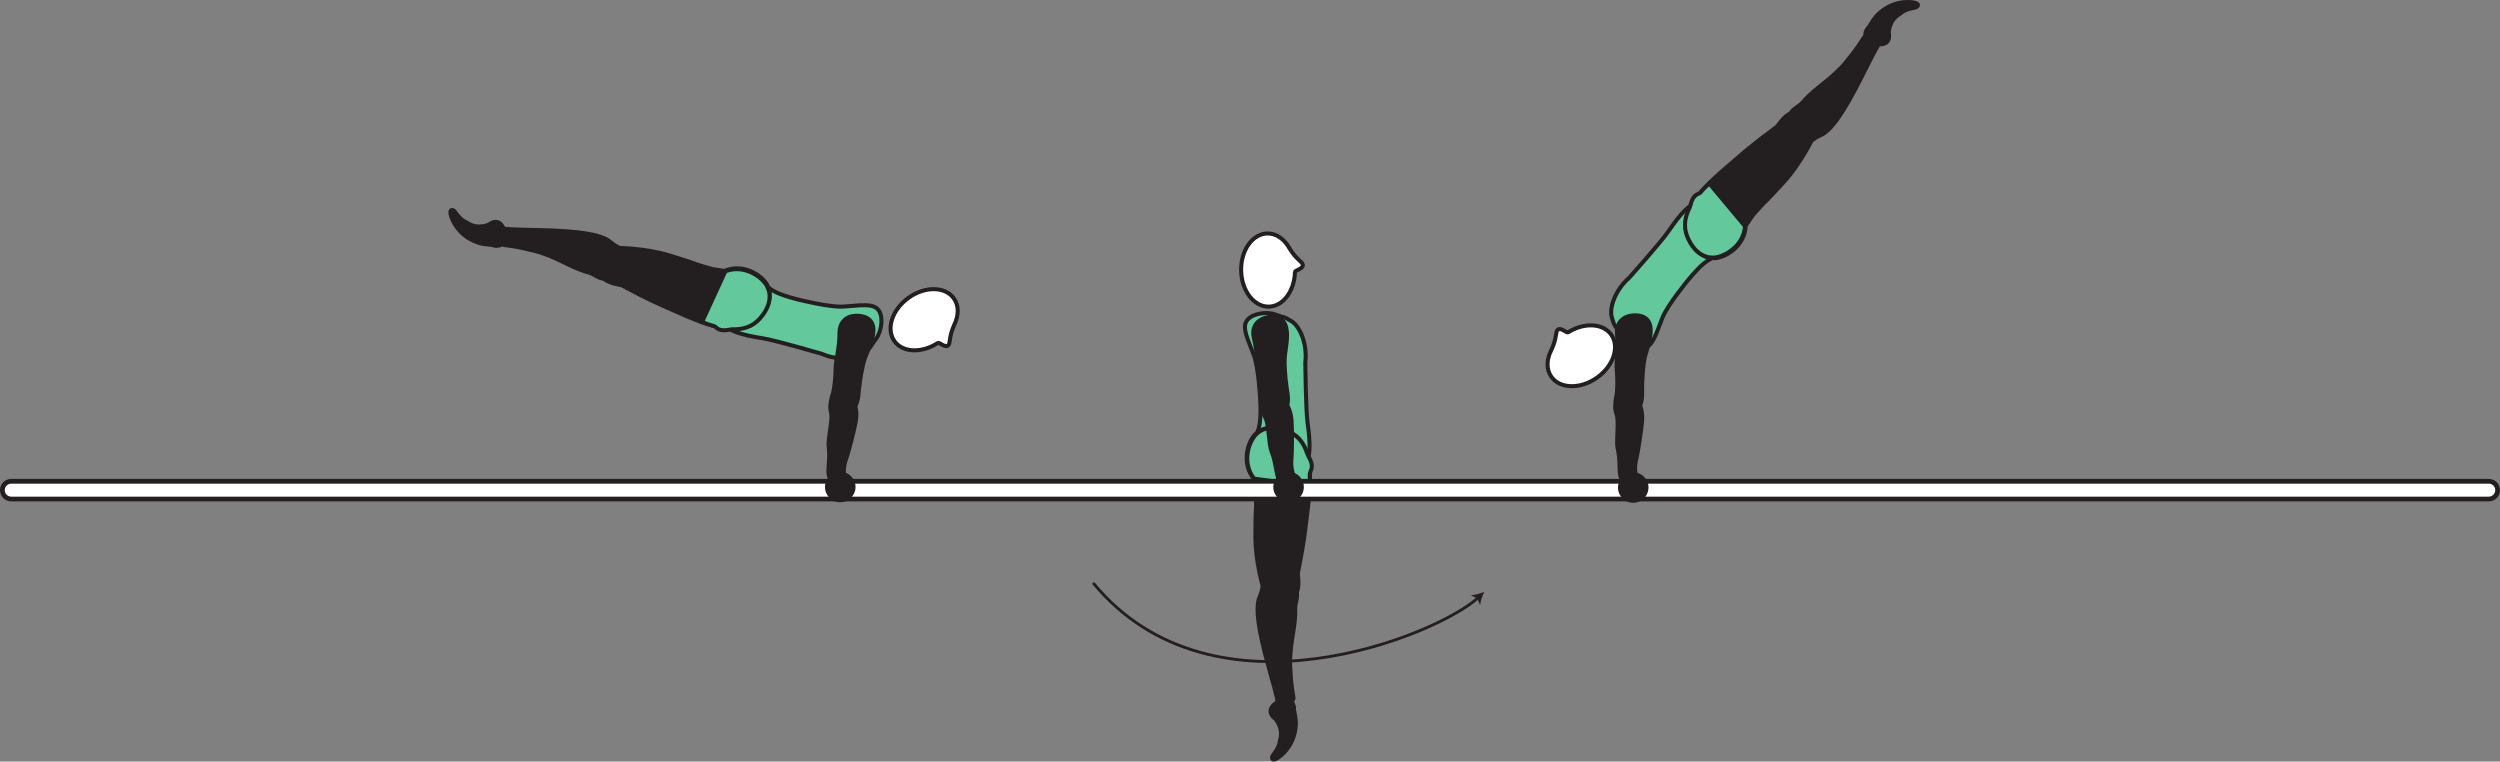<?xml version="1.0" encoding="UTF-8" standalone="no"?>
<!-- Created with Inkscape (http://www.inkscape.org/) -->

<svg
   version="1.1"
   id="svg1"
   width="349.258"
   height="106.388"
   viewBox="0 0 349.258 106.388"
   sodipodi:docname="cell.svg"
   xmlns:inkscape="http://www.inkscape.org/namespaces/inkscape"
   xmlns:sodipodi="http://sodipodi.sourceforge.net/DTD/sodipodi-0.dtd"
   xmlns="http://www.w3.org/2000/svg"
   xmlns:svg="http://www.w3.org/2000/svg">
  <rect x="0" y="0" width="349.258" height="106.388" fill="#808080" stroke="none"/>
  <sodipodi:namedview
     id="namedview1"
     pagecolor="#ffffff"
     bordercolor="#000000"
     borderopacity="0.25"
     inkscape:showpageshadow="2"
     inkscape:pageopacity="0.0"
     inkscape:pagecheckerboard="0"
     inkscape:deskcolor="#d1d1d1">
    <inkscape:page
       x="0"
       y="0"
       inkscape:label="1"
       id="page1"
       width="349.258"
       height="106.388"
       margin="0"
       bleed="0" />
  </sodipodi:namedview>
  <defs
     id="defs1" />
  <path
     style="fill:#231f20;fill-opacity:1;fill-rule:nonzero;stroke:none"
     d="m 178.098,100.511 c -1.083,-0.801 -0.818,-1.76 0.046,-2.339 0.256,-0.172 0.298,-0.582 0.558,-0.733 0.62,-0.344 2.281,0.187 2.188,1.687 -0.006,0.104 0.186,0.901 0.244,1.521 0.105,1.208 -0.266,3.672 -2.447,5.255 -1.037,0.75 -1.287,0.005 -0.964,-0.432 1.036,-1.36 0.859,-1.683 1.005,-2.14 0.484,-1.548 -0.63,-2.819 -0.63,-2.819"
     id="path58" />
  <path
     style="fill:none;stroke:#231f20;stroke-width:0.333;stroke-linecap:butt;stroke-linejoin:miter;stroke-miterlimit:4;stroke-dasharray:none;stroke-opacity:1"
     d="m 178.098,100.511 c -1.083,-0.801 -0.818,-1.76 0.046,-2.339 0.256,-0.172 0.298,-0.582 0.558,-0.733 0.62,-0.344 2.281,0.187 2.188,1.687 -0.006,0.104 0.186,0.901 0.244,1.521 0.105,1.208 -0.266,3.672 -2.447,5.255 -1.037,0.75 -1.287,0.005 -0.964,-0.432 1.036,-1.36 0.859,-1.683 1.005,-2.14 0.484,-1.548 -0.63,-2.819 -0.63,-2.819 z"
     id="path59" />
  <path
     style="fill:#63c99d;fill-opacity:1;fill-rule:nonzero;stroke:none"
     d="m 176.062,55.954 c 0.14,3.136 -0.172,3.822 -0.5,4.688 -2.027,5.41 0.672,6.306 3.478,5.65 3.308,-0.749 4.511,-0.962 3.636,-7.192 -0.256,-1.74 -0.318,-8.51 -0.318,-8.51 0.297,-2.432 -0.698,-4.959 -1.943,-5.724 -1.307,-0.798 -0.848,-0.386 -2.192,-0.907 -1.287,-0.5 -3.443,-0.151 -4.084,0.907 -0.609,1.016 0.172,2.484 1.032,4.754 0.672,1.792 0.891,6.334 0.891,6.334"
     id="path60" />
  <path
     style="fill:none;stroke:#231f20;stroke-width:0.566;stroke-linecap:butt;stroke-linejoin:miter;stroke-miterlimit:4;stroke-dasharray:none;stroke-opacity:1"
     d="m 176.062,55.954 c 0.14,3.136 -0.172,3.822 -0.5,4.688 -2.027,5.41 0.672,6.306 3.478,5.65 3.308,-0.749 4.511,-0.962 3.636,-7.192 -0.256,-1.74 -0.318,-8.51 -0.318,-8.51 0.297,-2.432 -0.698,-4.959 -1.943,-5.724 -1.307,-0.798 -0.848,-0.386 -2.192,-0.907 -1.287,-0.5 -3.443,-0.151 -4.084,0.907 -0.609,1.016 0.172,2.484 1.032,4.754 0.672,1.792 0.891,6.334 0.891,6.334 z"
     id="path61" />
  <path
     style="fill:#ffffff;fill-opacity:1;fill-rule:nonzero;stroke:none"
     d="m 180.911,37.996 c 0.02,-0.245 1.156,-0.448 1.099,-0.969 -0.052,-0.521 -0.839,-0.641 -1.866,-2.339 l -0.01,-0.021 c -0.714,-1.265 -1.843,-2.083 -3.094,-2.052 -2.077,0.048 -3.707,2.376 -3.65,5.188 0.063,2.833 1.801,5.079 3.88,5.036 1.984,-0.041 3.568,-2.181 3.641,-4.843"
     id="path62" />
  <path
     style="fill:none;stroke:#231f20;stroke-width:0.566;stroke-linecap:butt;stroke-linejoin:miter;stroke-miterlimit:4;stroke-dasharray:none;stroke-opacity:1"
     d="m 180.911,37.996 c 0.02,-0.245 1.156,-0.448 1.099,-0.969 -0.052,-0.521 -0.839,-0.641 -1.866,-2.339 l -0.01,-0.021 c -0.714,-1.265 -1.843,-2.083 -3.094,-2.052 -2.077,0.048 -3.707,2.376 -3.65,5.188 0.063,2.833 1.801,5.079 3.88,5.036 1.984,-0.041 3.568,-2.181 3.641,-4.843 z"
     id="path63" />
  <path
     style="fill:#231f20;fill-opacity:1;fill-rule:nonzero;stroke:none"
     d="m 179.207,81.339 c -2.249,-0.239 -2.724,0.027 -2.88,0.969 -0.115,0.631 -0.427,1.172 -0.511,1.552 -0.286,1.26 -0.238,3.516 1.558,9.844 0.412,1.438 0.969,3.459 1.13,4.302 0.26,1.328 2.302,0.005 2.203,-0.526 -0.312,-1.688 -0.38,-2.87 -0.407,-3.489 -0.02,-0.428 -0.156,-1.177 -0.009,-2.839 0.213,-2.521 0.719,-3.989 0.651,-6.109 -0.027,-0.985 0.573,-1.735 0.046,-2.683 -0.516,-0.964 -1.781,-1.021 -1.781,-1.021"
     id="path64" />
  <path
     style="fill:none;stroke:#231f20;stroke-width:0.566;stroke-linecap:butt;stroke-linejoin:miter;stroke-miterlimit:4;stroke-dasharray:none;stroke-opacity:1"
     d="m 179.207,81.339 c -2.249,-0.239 -2.724,0.027 -2.88,0.969 -0.115,0.631 -0.427,1.172 -0.511,1.552 -0.286,1.26 -0.238,3.516 1.558,9.844 0.412,1.438 0.969,3.459 1.13,4.302 0.26,1.328 2.302,0.005 2.203,-0.526 -0.312,-1.688 -0.38,-2.87 -0.407,-3.489 -0.02,-0.428 -0.156,-1.177 -0.009,-2.839 0.213,-2.521 0.719,-3.989 0.651,-6.109 -0.027,-0.985 0.573,-1.735 0.046,-2.683 -0.516,-0.964 -1.781,-1.021 -1.781,-1.021 z"
     id="path65" />
  <path
     style="fill:#231f20;fill-opacity:1;fill-rule:nonzero;stroke:#231f20;stroke-width:0.566;stroke-linecap:round;stroke-linejoin:round;stroke-miterlimit:4;stroke-dasharray:none;stroke-opacity:1"
     d="m 180.696,83.35 c 1.1,-0.896 0.558,-2.979 0.626,-3.312 0.974,-4.923 0.917,-5.298 1.396,-9.084 0.688,-5.49 0.322,-9.348 -2.751,-10.687 -2.088,-0.901 -3.681,-0.521 -4.613,0.411 -1.032,1.032 -1.996,4.057 -0.136,6.27 l 0.245,1.694 c 0.02,1.166 0.036,1.744 0.004,2.312 -0.067,1 -0.067,2.078 -0.083,4.032 -0.016,3.478 1.094,7.15 1.094,7.15 0.005,0.312 0.13,0.568 0.308,0.771"
     id="path66" />
  <path
     style="fill:#63c99d;fill-opacity:1;fill-rule:nonzero;stroke:none"
     d="m 182.614,63.376 c -0.407,-1.38 -1.172,-2.412 -2.427,-3.01 -2.053,-0.98 -3.657,-0.662 -4.625,0.234 -1.074,0.99 -2.147,3.979 -0.371,6.26 l 7.745,1.058 c 0.047,-0.62 0.052,-1.199 0.047,-1.755 0.037,-0.131 0.073,-0.251 0.12,-0.355 0.385,-0.781 0.063,-1.369 -0.489,-2.432"
     id="path67" />
  <path
     style="fill:none;stroke:#231f20;stroke-width:0.566;stroke-linecap:butt;stroke-linejoin:miter;stroke-miterlimit:4;stroke-dasharray:none;stroke-opacity:1"
     d="m 182.614,63.376 c -0.407,-1.38 -1.172,-2.412 -2.427,-3.01 -2.053,-0.98 -3.657,-0.662 -4.625,0.234 -1.074,0.99 -2.147,3.979 -0.371,6.26 l 7.745,1.058 c 0.047,-0.62 0.052,-1.199 0.047,-1.755 0.037,-0.131 0.073,-0.251 0.12,-0.355 0.385,-0.781 0.063,-1.369 -0.489,-2.432 z"
     id="path68" />
  <path
     style="fill:#231f20;fill-opacity:1;fill-rule:nonzero;stroke:none"
     d="m 178.702,67.006 c -0.416,-0.484 -0.432,-2.432 -1.052,-3.916 -0.422,-1 -0.359,-3.746 -0.859,-4.708 -0.448,-0.886 -0.573,-1.334 0.348,-2.022 0.548,-0.412 1.865,-0.844 2.188,-0.448 0.76,0.918 1.031,1.823 1.109,2.886 0.094,1.213 0.052,4.526 -0.005,5.136 -0.167,1.514 0.229,2.14 0.224,2.541 -0.011,0.765 -0.307,0.948 -0.797,1.052 -0.943,0.192 -1.156,-0.521 -1.156,-0.521"
     id="path69" />
  <path
     style="fill:none;stroke:#231f20;stroke-width:0.566;stroke-linecap:butt;stroke-linejoin:miter;stroke-miterlimit:4;stroke-dasharray:none;stroke-opacity:1"
     d="m 178.702,67.006 c -0.416,-0.484 -0.432,-2.432 -1.052,-3.916 -0.422,-1 -0.359,-3.746 -0.859,-4.708 -0.448,-0.886 -0.573,-1.334 0.348,-2.022 0.548,-0.412 1.865,-0.844 2.188,-0.448 0.76,0.918 1.031,1.823 1.109,2.886 0.094,1.213 0.052,4.526 -0.005,5.136 -0.167,1.514 0.229,2.14 0.224,2.541 -0.011,0.765 -0.307,0.948 -0.797,1.052 -0.943,0.192 -1.156,-0.521 -1.156,-0.521 z"
     id="path70" />
  <path
     style="fill:#231f20;fill-opacity:1;fill-rule:nonzero;stroke:none"
     d="m 177.379,58.043 c -1.303,0.047 -1.005,-1.969 -1.005,-2.505 0,-0.547 -0.187,-2.09 -0.484,-3.276 -0.298,-1.194 -0.162,-2.798 -0.724,-5.058 -0.303,-1.182 0.166,-2.526 1.901,-2.88 1.724,-0.354 2.567,0.484 2.713,1.974 0.14,1.489 -0.36,2.948 -0.317,4.458 0.036,1.511 0.213,3.047 0.411,4.244 0.229,1.366 -0.167,2.126 -0.574,2.376 -1.009,0.646 -1.921,0.667 -1.921,0.667"
     id="path71" />
  <path
     style="fill:none;stroke:#231f20;stroke-width:0.566;stroke-linecap:butt;stroke-linejoin:miter;stroke-miterlimit:4;stroke-dasharray:none;stroke-opacity:1"
     d="m 177.379,58.043 c -1.303,0.047 -1.005,-1.969 -1.005,-2.505 0,-0.547 -0.187,-2.09 -0.484,-3.276 -0.298,-1.194 -0.162,-2.798 -0.724,-5.058 -0.303,-1.182 0.166,-2.526 1.901,-2.88 1.724,-0.354 2.567,0.484 2.713,1.974 0.14,1.489 -0.36,2.948 -0.317,4.458 0.036,1.511 0.213,3.047 0.411,4.244 0.229,1.366 -0.167,2.126 -0.574,2.376 -1.009,0.646 -1.921,0.667 -1.921,0.667 z"
     id="path72" />
  <path
     style="fill:#ffffff;fill-opacity:1;fill-rule:nonzero;stroke:none"
     d="m 0.333,68.475 c 0,0.688 0.552,1.24 1.24,1.24 H 347.687 c 0.686,0 1.238,-0.552 1.238,-1.24 0,-0.688 -0.552,-1.24 -1.238,-1.24 H 1.573 c -0.688,0 -1.24,0.552 -1.24,1.24"
     id="path73" />
  <path
     style="fill:none;stroke:#231f20;stroke-width:0.666;stroke-linecap:butt;stroke-linejoin:miter;stroke-miterlimit:4;stroke-dasharray:none;stroke-opacity:1"
     d="m 0.333,68.475 c 0,0.688 0.552,1.24 1.24,1.24 H 347.687 c 0.686,0 1.238,-0.552 1.238,-1.24 0,-0.688 -0.552,-1.24 -1.238,-1.24 H 1.573 c -0.688,0 -1.24,0.552 -1.24,1.24 z"
     id="path74" />
  <path
     style="fill:none;stroke:#231f20;stroke-width:0.4;stroke-linecap:butt;stroke-linejoin:miter;stroke-miterlimit:4;stroke-dasharray:none;stroke-opacity:1"
     d="m 152.718,81.439 c 16.86,20.437 48.478,7.047 53.77,2.061"
     id="path75" />
  <path
     style="fill:#231f20;fill-opacity:1;fill-rule:nonzero;stroke:none"
     d="m 207.363,82.678 c -0.265,0.537 -0.531,1.281 -0.588,1.86 l -0.401,-0.928 -0.907,-0.458 c 0.584,-0.016 1.339,-0.24 1.896,-0.474"
     id="path76" />
  <path
     style="fill:#63c99d;fill-opacity:1;fill-rule:nonzero;stroke:none"
     d="m 111.483,41.844 c -3.036,-0.776 -3.604,-1.27 -4.338,-1.833 -4.594,-3.511 -6.23,-1.192 -6.422,1.683 -0.234,3.385 -0.385,4.593 5.834,5.568 1.734,0.265 8.234,2.161 8.234,2.161 2.239,1 4.948,0.776 6.036,-0.188 1.146,-1.02 0.62,-0.703 1.511,-1.833 0.849,-1.088 1.14,-3.255 0.312,-4.172 -0.792,-0.88 -2.427,-0.558 -4.844,-0.396 -1.911,0.125 -6.323,-0.99 -6.323,-0.99"
     id="path77" />
  <path
     style="fill:none;stroke:#231f20;stroke-width:0.566;stroke-linecap:butt;stroke-linejoin:miter;stroke-miterlimit:4;stroke-dasharray:none;stroke-opacity:1"
     d="m 111.483,41.844 c -3.036,-0.776 -3.604,-1.27 -4.338,-1.833 -4.594,-3.511 -6.23,-1.192 -6.422,1.683 -0.234,3.385 -0.385,4.593 5.834,5.568 1.734,0.265 8.234,2.161 8.234,2.161 2.239,1 4.948,0.776 6.036,-0.188 1.146,-1.02 0.62,-0.703 1.511,-1.833 0.849,-1.088 1.14,-3.255 0.312,-4.172 -0.792,-0.88 -2.427,-0.558 -4.844,-0.396 -1.911,0.125 -6.323,-0.99 -6.323,-0.99 z"
     id="path78" />
  <path
     style="fill:#ffffff;fill-opacity:1;fill-rule:nonzero;stroke:none"
     d="m 131.015,47.912 c 0.214,-0.12 1.026,0.694 1.422,0.36 0.401,-0.344 0.052,-1.052 0.864,-2.87 l 0.01,-0.02 c 0.642,-1.303 0.672,-2.699 -0.066,-3.71 -1.22,-1.686 -4.063,-1.702 -6.344,-0.052 -2.292,1.662 -3.152,4.371 -1.938,6.047 1.162,1.615 3.823,1.699 6.052,0.245"
     id="path79" />
  <path
     style="fill:none;stroke:#231f20;stroke-width:0.566;stroke-linecap:butt;stroke-linejoin:miter;stroke-miterlimit:4;stroke-dasharray:none;stroke-opacity:1"
     d="m 131.015,47.912 c 0.214,-0.12 1.026,0.694 1.422,0.36 0.401,-0.344 0.052,-1.052 0.864,-2.87 l 0.01,-0.02 c 0.642,-1.303 0.672,-2.699 -0.066,-3.71 -1.22,-1.686 -4.063,-1.702 -6.344,-0.052 -2.292,1.662 -3.152,4.371 -1.938,6.047 1.162,1.615 3.823,1.699 6.052,0.245 z"
     id="path80" />
  <path
     style="fill:#231f20;fill-opacity:1;fill-rule:nonzero;stroke:none"
     d="m 115.833,66.5 c -0.292,-0.572 0.177,-2.462 -0.058,-4.052 -0.161,-1.077 0.574,-3.718 0.334,-4.776 -0.219,-0.968 -0.23,-1.432 0.833,-1.874 0.631,-0.26 2.016,-0.359 2.229,0.104 0.511,1.078 0.547,2.021 0.359,3.073 -0.208,1.203 -1.063,4.401 -1.271,4.973 -0.53,1.428 -0.301,2.131 -0.405,2.522 -0.199,0.734 -0.532,0.844 -1.032,0.822 -0.964,-0.046 -0.989,-0.792 -0.989,-0.792"
     id="path81" />
  <path
     style="fill:none;stroke:#231f20;stroke-width:0.566;stroke-linecap:butt;stroke-linejoin:miter;stroke-miterlimit:4;stroke-dasharray:none;stroke-opacity:1"
     d="m 115.833,66.5 c -0.292,-0.572 0.177,-2.462 -0.058,-4.052 -0.161,-1.077 0.574,-3.718 0.334,-4.776 -0.219,-0.968 -0.23,-1.432 0.833,-1.874 0.631,-0.26 2.016,-0.359 2.229,0.104 0.511,1.078 0.547,2.021 0.359,3.073 -0.208,1.203 -1.063,4.401 -1.271,4.973 -0.53,1.428 -0.301,2.131 -0.405,2.522 -0.199,0.734 -0.532,0.844 -1.032,0.822 -0.964,-0.046 -0.989,-0.792 -0.989,-0.792 z"
     id="path82" />
  <path
     style="fill:#231f20;fill-opacity:1;fill-rule:nonzero;stroke:none"
     d="m 116.754,57.491 c -1.265,-0.276 -0.479,-2.157 -0.348,-2.677 0.129,-0.527 0.333,-2.068 0.333,-3.292 0.004,-1.23 0.536,-2.755 0.547,-5.083 0,-1.219 0.781,-2.407 2.552,-2.324 1.76,0.084 2.369,1.1 2.14,2.584 -0.229,1.479 -1.072,2.771 -1.405,4.24 -0.339,1.473 -0.543,3.009 -0.647,4.219 -0.12,1.38 -0.681,2.02 -1.14,2.161 -1.136,0.375 -2.032,0.172 -2.032,0.172"
     id="path83" />
  <path
     style="fill:none;stroke:#231f20;stroke-width:0.566;stroke-linecap:butt;stroke-linejoin:miter;stroke-miterlimit:4;stroke-dasharray:none;stroke-opacity:1"
     d="m 116.754,57.491 c -1.265,-0.276 -0.479,-2.157 -0.348,-2.677 0.129,-0.527 0.333,-2.068 0.333,-3.292 0.004,-1.23 0.536,-2.755 0.547,-5.083 0,-1.219 0.781,-2.407 2.552,-2.324 1.76,0.084 2.369,1.1 2.14,2.584 -0.229,1.479 -1.072,2.771 -1.405,4.24 -0.339,1.473 -0.543,3.009 -0.647,4.219 -0.12,1.38 -0.681,2.02 -1.14,2.161 -1.136,0.375 -2.032,0.172 -2.032,0.172 z"
     id="path84" />
  <path
     style="fill:#231f20;fill-opacity:1;fill-rule:nonzero;stroke:none"
     d="m 86.28,37.486 c 0.881,-2.084 0.771,-2.61 -0.089,-3.043 -0.571,-0.291 -1,-0.749 -1.337,-0.937 -1.125,-0.64 -3.297,-1.244 -9.876,-1.37 -1.489,-0.021 -3.588,-0.078 -4.443,-0.172 -1.344,-0.13 -0.667,2.203 -0.134,2.26 1.702,0.199 2.853,0.475 3.457,0.631 0.412,0.104 1.172,0.193 2.72,0.812 2.343,0.939 3.609,1.849 5.656,2.396 0.948,0.267 1.495,1.057 2.552,0.828 1.068,-0.213 1.494,-1.405 1.494,-1.405"
     id="path85" />
  <path
     style="fill:none;stroke:#231f20;stroke-width:0.566;stroke-linecap:butt;stroke-linejoin:miter;stroke-miterlimit:4;stroke-dasharray:none;stroke-opacity:1"
     d="m 86.28,37.486 c 0.881,-2.084 0.771,-2.61 -0.089,-3.043 -0.571,-0.291 -1,-0.749 -1.337,-0.937 -1.125,-0.64 -3.297,-1.244 -9.876,-1.37 -1.489,-0.021 -3.588,-0.078 -4.443,-0.172 -1.344,-0.13 -0.667,2.203 -0.134,2.26 1.702,0.199 2.853,0.475 3.457,0.631 0.412,0.104 1.172,0.193 2.72,0.812 2.343,0.939 3.609,1.849 5.656,2.396 0.948,0.267 1.495,1.057 2.552,0.828 1.068,-0.213 1.494,-1.405 1.494,-1.405 z"
     id="path86" />
  <path
     style="fill:#231f20;fill-opacity:1;fill-rule:nonzero;stroke:#231f20;stroke-width:0.566;stroke-linecap:round;stroke-linejoin:round;stroke-miterlimit:4;stroke-dasharray:none;stroke-opacity:1"
     d="m 83.921,38.324 c 0.542,1.312 2.693,1.395 2.99,1.563 4.427,2.353 4.802,2.411 8.291,3.973 5.047,2.255 8.849,3.027 11.021,0.47 1.468,-1.735 1.568,-3.371 0.948,-4.532 -0.687,-1.287 -3.308,-3.088 -5.963,-1.948 l -1.693,-0.26 c -1.119,-0.318 -1.672,-0.47 -2.214,-0.667 -0.932,-0.355 -1.963,-0.667 -3.833,-1.251 -3.323,-1.025 -7.162,-1.036 -7.162,-1.036 -0.296,-0.078 -0.572,-0.036 -0.817,0.079"
     id="path87" />
  <path
     style="fill:#63c99d;fill-opacity:1;fill-rule:nonzero;stroke:none"
     d="m 107.213,40.074 c -0.635,-1.312 -3.188,-3.214 -5.88,-2.172 l -3.26,7.098 c 0.609,0.24 1.186,0.423 1.754,0.584 0.063,0.047 0.131,0.088 0.183,0.135 0.593,0.553 1.219,0.469 2.239,0.281 1.552,0.068 2.849,-0.348 3.843,-1.437 1.533,-1.672 1.694,-3.301 1.121,-4.489"
     id="path88" />
  <path
     style="fill:none;stroke:#231f20;stroke-width:0.566;stroke-linecap:butt;stroke-linejoin:miter;stroke-miterlimit:4;stroke-dasharray:none;stroke-opacity:1"
     d="m 107.213,40.074 c -0.635,-1.312 -3.188,-3.214 -5.88,-2.172 l -3.26,7.098 c 0.609,0.24 1.186,0.423 1.754,0.584 0.063,0.047 0.131,0.088 0.183,0.135 0.593,0.553 1.219,0.469 2.239,0.281 1.552,0.068 2.849,-0.348 3.843,-1.437 1.533,-1.672 1.694,-3.301 1.121,-4.489 z"
     id="path89" />
  <path
     style="fill:#231f20;fill-opacity:1;fill-rule:nonzero;stroke:none"
     d="m 68.249,31.272 c 1.089,-0.802 1.928,-0.266 2.229,0.724 0.09,0.296 0.48,0.458 0.543,0.75 0.145,0.693 -0.844,2.125 -2.251,1.604 -0.099,-0.042 -0.916,-0.083 -1.526,-0.208 -1.188,-0.251 -3.444,-1.323 -4.324,-3.87 -0.41,-1.209 0.376,-1.229 0.693,-0.797 1.006,1.391 1.364,1.317 1.761,1.583 1.344,0.912 2.874,0.214 2.874,0.214"
     id="path90" />
  <path
     style="fill:none;stroke:#231f20;stroke-width:0.333;stroke-linecap:butt;stroke-linejoin:miter;stroke-miterlimit:4;stroke-dasharray:none;stroke-opacity:1"
     d="m 68.249,31.272 c 1.089,-0.802 1.928,-0.266 2.229,0.724 0.09,0.296 0.48,0.458 0.543,0.75 0.145,0.693 -0.844,2.125 -2.251,1.604 -0.099,-0.042 -0.916,-0.083 -1.526,-0.208 -1.188,-0.251 -3.444,-1.323 -4.324,-3.87 -0.41,-1.209 0.376,-1.229 0.693,-0.797 1.006,1.391 1.364,1.317 1.761,1.583 1.344,0.912 2.874,0.214 2.874,0.214 z"
     id="path91" />
  <path
     style="fill:#231f20;fill-opacity:1;fill-rule:nonzero;stroke:none"
     d="m 119.521,68.038 c 0,1.177 -0.959,2.134 -2.136,2.134 -1.178,0 -2.131,-0.957 -2.131,-2.134 0,-1.178 0.953,-2.136 2.131,-2.136 1.177,0 2.136,0.958 2.136,2.136"
     id="path92" />
  <path
     style="fill:#63c99d;fill-opacity:1;fill-rule:nonzero;stroke:none"
     d="m 235.863,39.084 c 2.005,-2.406 2.699,-2.708 3.521,-3.13 5.146,-2.635 3.75,-5.115 1.235,-6.52 -2.953,-1.667 -3.98,-2.319 -7.527,2.874 -0.984,1.454 -5.494,6.506 -5.494,6.506 -1.859,1.593 -2.828,4.134 -2.422,5.536 0.432,1.474 0.37,0.86 1.011,2.15 0.609,1.235 2.443,2.428 3.629,2.074 1.136,-0.339 1.542,-1.954 2.438,-4.203 0.709,-1.781 3.609,-5.287 3.609,-5.287"
     id="path93" />
  <path
     style="fill:none;stroke:#231f20;stroke-width:0.566;stroke-linecap:butt;stroke-linejoin:miter;stroke-miterlimit:4;stroke-dasharray:none;stroke-opacity:1"
     d="m 235.863,39.084 c 2.005,-2.406 2.699,-2.708 3.521,-3.13 5.146,-2.635 3.75,-5.115 1.235,-6.52 -2.953,-1.667 -3.98,-2.319 -7.527,2.874 -0.984,1.454 -5.494,6.506 -5.494,6.506 -1.859,1.593 -2.828,4.134 -2.422,5.536 0.432,1.474 0.37,0.86 1.011,2.15 0.609,1.235 2.443,2.428 3.629,2.074 1.136,-0.339 1.542,-1.954 2.438,-4.203 0.709,-1.781 3.609,-5.287 3.609,-5.287 z"
     id="path94" />
  <path
     style="fill:#ffffff;fill-opacity:1;fill-rule:nonzero;stroke:none"
     d="m 219.062,46.428 c -0.214,0.115 -1.016,-0.713 -1.418,-0.385 -0.405,0.333 -0.066,1.052 -0.916,2.853 l -0.01,0.022 c -0.667,1.292 -0.719,2.682 0,3.708 1.188,1.704 4.03,1.776 6.344,0.166 2.322,-1.62 3.234,-4.312 2.046,-6.016 -1.136,-1.629 -3.792,-1.765 -6.046,-0.348"
     id="path95" />
  <path
     style="fill:none;stroke:#231f20;stroke-width:0.566;stroke-linecap:butt;stroke-linejoin:miter;stroke-miterlimit:4;stroke-dasharray:none;stroke-opacity:1"
     d="m 219.062,46.428 c -0.214,0.115 -1.016,-0.713 -1.418,-0.385 -0.405,0.333 -0.066,1.052 -0.916,2.853 l -0.01,0.022 c -0.667,1.292 -0.719,2.682 0,3.708 1.188,1.704 4.03,1.776 6.344,0.166 2.322,-1.62 3.234,-4.312 2.046,-6.016 -1.136,-1.629 -3.792,-1.765 -6.046,-0.348 z"
     id="path96" />
  <path
     style="fill:#231f20;fill-opacity:1;fill-rule:nonzero;stroke:none"
     d="m 226.467,66.735 c -0.343,-0.536 -0.067,-2.468 -0.463,-4.025 -0.265,-1.058 0.203,-3.756 -0.146,-4.787 -0.312,-0.943 -0.37,-1.407 0.641,-1.948 0.604,-0.323 1.968,-0.557 2.229,-0.12 0.615,1.021 0.75,1.959 0.672,3.027 -0.089,1.213 -0.62,4.478 -0.77,5.072 -0.391,1.474 -0.09,2.146 -0.158,2.546 -0.118,0.756 -0.437,0.891 -0.942,0.923 -0.958,0.047 -1.063,-0.688 -1.063,-0.688"
     id="path97" />
  <path
     style="fill:none;stroke:#231f20;stroke-width:0.566;stroke-linecap:butt;stroke-linejoin:miter;stroke-miterlimit:4;stroke-dasharray:none;stroke-opacity:1"
     d="m 226.467,66.735 c -0.343,-0.536 -0.067,-2.468 -0.463,-4.025 -0.265,-1.058 0.203,-3.756 -0.146,-4.787 -0.312,-0.943 -0.37,-1.407 0.641,-1.948 0.604,-0.323 1.968,-0.557 2.229,-0.12 0.615,1.021 0.75,1.959 0.672,3.027 -0.089,1.213 -0.62,4.478 -0.77,5.072 -0.391,1.474 -0.09,2.146 -0.158,2.546 -0.118,0.756 -0.437,0.891 -0.942,0.923 -0.958,0.047 -1.063,-0.688 -1.063,-0.688 z"
     id="path98" />
  <path
     style="fill:#231f20;fill-opacity:1;fill-rule:nonzero;stroke:none"
     d="m 226.488,57.672 c -1.292,-0.14 -0.697,-2.093 -0.62,-2.62 0.079,-0.541 0.126,-2.098 0.006,-3.317 -0.12,-1.219 0.256,-2.787 0.032,-5.104 -0.115,-1.219 0.541,-2.473 2.312,-2.568 1.754,-0.093 2.469,0.855 2.385,2.355 -0.079,1.489 -0.792,2.858 -0.973,4.358 -0.188,1.5 -0.24,3.048 -0.22,4.267 0.016,1.38 -0.484,2.072 -0.922,2.26 -1.093,0.489 -2,0.369 -2,0.369"
     id="path99" />
  <path
     style="fill:none;stroke:#231f20;stroke-width:0.566;stroke-linecap:butt;stroke-linejoin:miter;stroke-miterlimit:4;stroke-dasharray:none;stroke-opacity:1"
     d="m 226.488,57.672 c -1.292,-0.14 -0.697,-2.093 -0.62,-2.62 0.079,-0.541 0.126,-2.098 0.006,-3.317 -0.12,-1.219 0.256,-2.787 0.032,-5.104 -0.115,-1.219 0.541,-2.473 2.312,-2.568 1.754,-0.093 2.469,0.855 2.385,2.355 -0.079,1.489 -0.792,2.858 -0.973,4.358 -0.188,1.5 -0.24,3.048 -0.22,4.267 0.016,1.38 -0.484,2.072 -0.922,2.26 -1.093,0.489 -2,0.369 -2,0.369 z"
     id="path100" />
  <path
     style="fill:#231f20;fill-opacity:1;fill-rule:nonzero;stroke:none"
     d="m 250.63,18.199 c 1.504,1.692 2.025,1.812 2.78,1.224 0.505,-0.396 1.105,-0.578 1.422,-0.802 1.063,-0.744 2.542,-2.443 5.479,-8.334 0.661,-1.333 1.609,-3.202 2.057,-3.937 0.704,-1.156 -1.697,-1.552 -1.978,-1.093 -0.912,1.453 -1.651,2.374 -2.052,2.853 -0.271,0.329 -0.678,0.975 -1.907,2.105 -1.849,1.719 -3.219,2.468 -4.593,4.078 -0.642,0.745 -1.594,0.896 -1.844,1.953 -0.266,1.052 0.636,1.953 0.636,1.953"
     id="path101" />
  <path
     style="fill:none;stroke:#231f20;stroke-width:0.566;stroke-linecap:butt;stroke-linejoin:miter;stroke-miterlimit:4;stroke-dasharray:none;stroke-opacity:1"
     d="m 250.63,18.199 c 1.504,1.692 2.025,1.812 2.78,1.224 0.505,-0.396 1.105,-0.578 1.422,-0.802 1.063,-0.744 2.542,-2.443 5.479,-8.334 0.661,-1.333 1.609,-3.202 2.057,-3.937 0.704,-1.156 -1.697,-1.552 -1.978,-1.093 -0.912,1.453 -1.651,2.374 -2.052,2.853 -0.271,0.329 -0.678,0.975 -1.907,2.105 -1.849,1.719 -3.219,2.468 -4.593,4.078 -0.642,0.745 -1.594,0.896 -1.844,1.953 -0.266,1.052 0.636,1.953 0.636,1.953 z"
     id="path102" />
  <path
     style="fill:#231f20;fill-opacity:1;fill-rule:nonzero;stroke:#231f20;stroke-width:0.566;stroke-linecap:round;stroke-linejoin:round;stroke-miterlimit:4;stroke-dasharray:none;stroke-opacity:1"
     d="m 250.884,15.705 c -1.421,-0.074 -2.421,1.833 -2.697,2.03 -4.032,2.984 -4.245,3.303 -7.147,5.782 -4.208,3.589 -6.536,6.693 -5.161,9.75 0.932,2.072 2.369,2.859 3.683,2.801 1.458,-0.068 4.213,-1.661 4.322,-4.546 l 0.964,-1.416 c 0.766,-0.876 1.14,-1.314 1.552,-1.715 0.724,-0.692 1.448,-1.484 2.776,-2.927 2.354,-2.557 4.011,-6.021 4.011,-6.021 0.203,-0.233 0.28,-0.5 0.28,-0.77"
     id="path103" />
  <path
     style="fill:#63c99d;fill-opacity:1;fill-rule:nonzero;stroke:#231f20;stroke-width:0.566;stroke-linecap:butt;stroke-linejoin:miter;stroke-miterlimit:4;stroke-dasharray:none;stroke-opacity:1"
     d="m 238.775,25.615 c -0.479,0.453 -0.896,0.896 -1.281,1.339 -0.068,0.042 -0.136,0.078 -0.203,0.104 -0.751,0.297 -0.943,0.896 -1.215,1.901 -0.722,1.375 -0.91,2.724 -0.358,4.089 0.86,2.104 2.26,2.952 3.578,2.943 1.458,-0.016 4.271,-1.5 4.49,-4.381 z"
     id="path104" />
  <path
     style="fill:#231f20;fill-opacity:1;fill-rule:nonzero;stroke:none"
     d="m 263.978,4.585 c 0.256,1.328 -0.583,1.849 -1.61,1.697 -0.306,-0.041 -0.614,0.24 -0.91,0.167 -0.688,-0.162 -1.552,-1.672 -0.48,-2.719 0.078,-0.072 0.469,-0.791 0.844,-1.287 0.734,-0.962 2.672,-2.541 5.349,-2.238 1.271,0.14 0.953,0.864 0.421,0.962 -1.681,0.314 -1.77,0.667 -2.182,0.912 -1.406,0.818 -1.432,2.506 -1.432,2.506"
     id="path105" />
  <path
     style="fill:none;stroke:#231f20;stroke-width:0.333;stroke-linecap:butt;stroke-linejoin:miter;stroke-miterlimit:4;stroke-dasharray:none;stroke-opacity:1"
     d="m 263.978,4.585 c 0.256,1.328 -0.583,1.849 -1.61,1.697 -0.306,-0.041 -0.614,0.24 -0.91,0.167 -0.688,-0.162 -1.552,-1.672 -0.48,-2.719 0.078,-0.072 0.469,-0.791 0.844,-1.287 0.734,-0.962 2.672,-2.541 5.349,-2.238 1.271,0.14 0.953,0.864 0.421,0.962 -1.681,0.314 -1.77,0.667 -2.182,0.912 -1.406,0.818 -1.432,2.506 -1.432,2.506 z"
     id="path106" />
  <path
     style="fill:#231f20;fill-opacity:1;fill-rule:nonzero;stroke:none"
     d="m 230.291,67.896 c 0.115,1.167 -0.74,2.219 -1.912,2.334 -1.172,0.12 -2.219,-0.739 -2.333,-1.911 -0.12,-1.172 0.734,-2.219 1.906,-2.333 1.172,-0.12 2.219,0.738 2.339,1.91"
     id="path107" />
  <path
     style="fill:#231f20;fill-opacity:1;fill-rule:nonzero;stroke:none"
     d="m 182.15,68.038 c 0,1.177 -0.954,2.134 -2.13,2.134 -1.177,0 -2.136,-0.957 -2.136,-2.134 0,-1.178 0.959,-2.136 2.136,-2.136 1.176,0 2.13,0.958 2.13,2.136"
     id="path108" />
</svg>
